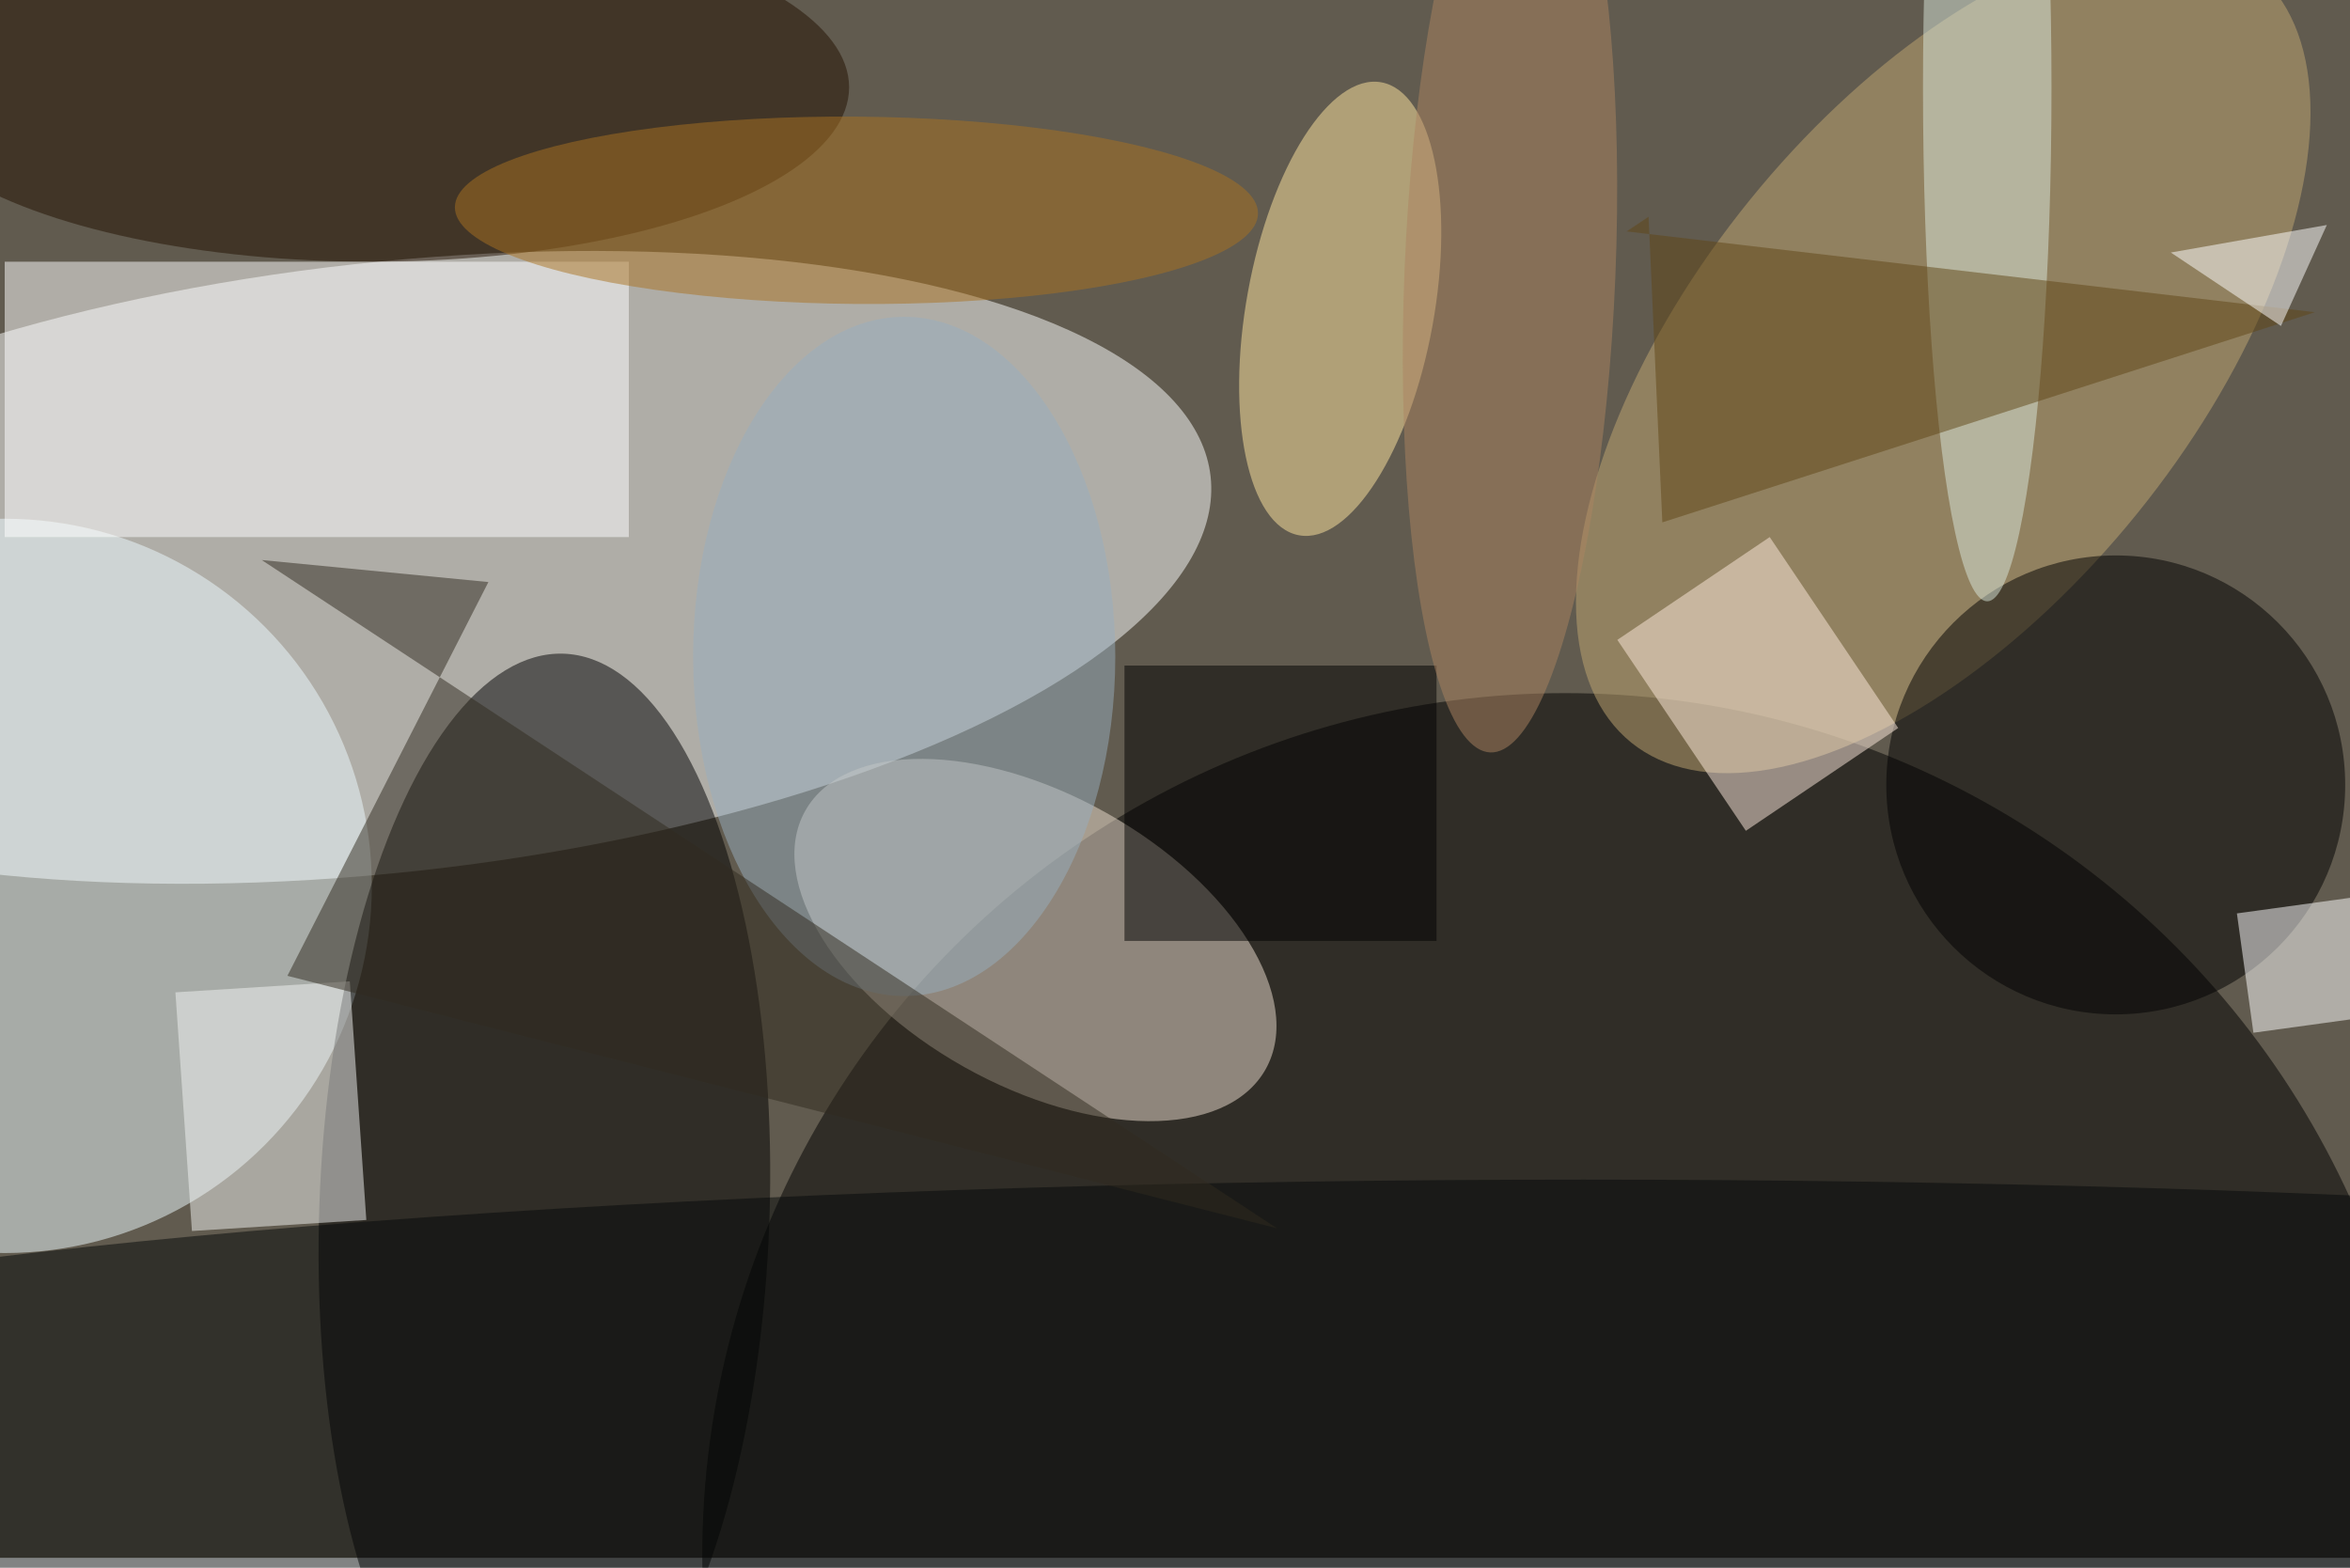 <svg xmlns="http://www.w3.org/2000/svg" viewBox="0 0 700 467"><filter id="b"><feGaussianBlur stdDeviation="12" /></filter><path fill="#615b4f" d="M0 0h700v464H0z"/><g filter="url(#b)" transform="translate(1.4 1.4) scale(2.734)" fill-opacity=".5"><ellipse fill="#feffff" rx="1" ry="1" transform="matrix(-3.642 -33.023 89.686 -9.892 41.7 61.3)"/><ellipse cx="170" cy="169" rx="94" ry="94"/><ellipse fill="#eefdff" cy="96" rx="40" ry="40"/><ellipse rx="1" ry="1" transform="matrix(24.516 .841 -2.089 60.896 58.8 131.6)"/><ellipse fill="#efe1d1" rx="1" ry="1" transform="matrix(-7.763 13.833 -25.081 -14.075 112.3 101.9)"/><ellipse fill="#c2a873" rx="1" ry="1" transform="rotate(-141 112.4 -18.2) scale(27.147 54.028)"/><ellipse cx="230" cy="85" rx="25" ry="25"/><ellipse fill="#ffe6a0" rx="1" ry="1" transform="rotate(-79.7 92.6 -70.6) scale(25.078 10.22)"/><ellipse fill="#231100" cx="40" cy="9" rx="52" ry="19"/><path fill="#fff" d="M0 28h68v30H0z"/><ellipse fill="#050808" cx="172" cy="155" rx="238" ry="27"/><path fill="#f3f4f2" d="M20.4 133.6l-1.8-26 19-1.2 1.8 26z"/><ellipse fill="#dae9dd" cx="216" cy="9" rx="7" ry="56"/><path fill="#ffecde" d="M175.7 69.2L192.3 58l14 20.8L189.7 90z"/><ellipse fill="#99aebf" cx="98" cy="71" rx="23" ry="37"/><path d="M122 72h34v30h-34z"/><path fill="#604617" d="M251.7 33.5l-75-8.8 2.4-1.6 1.5 33.3z"/><ellipse fill="#aa7320" rx="1" ry="1" transform="matrix(-43.749 -.343 .08 -10.204 92.8 22.4)"/><path fill="#fff" d="M245 112l-1.8-13 21.8-3 1.8 13zm3-77l5-11-17 3z"/><path fill="#302a1f" d="M52.7 62.9L28 60.5l110.6 72.8-107.8-27.5z"/><ellipse fill="#ad8561" rx="1" ry="1" transform="matrix(-11.481 -.473 2.151 -52.26 164 29.2)"/></g></svg>